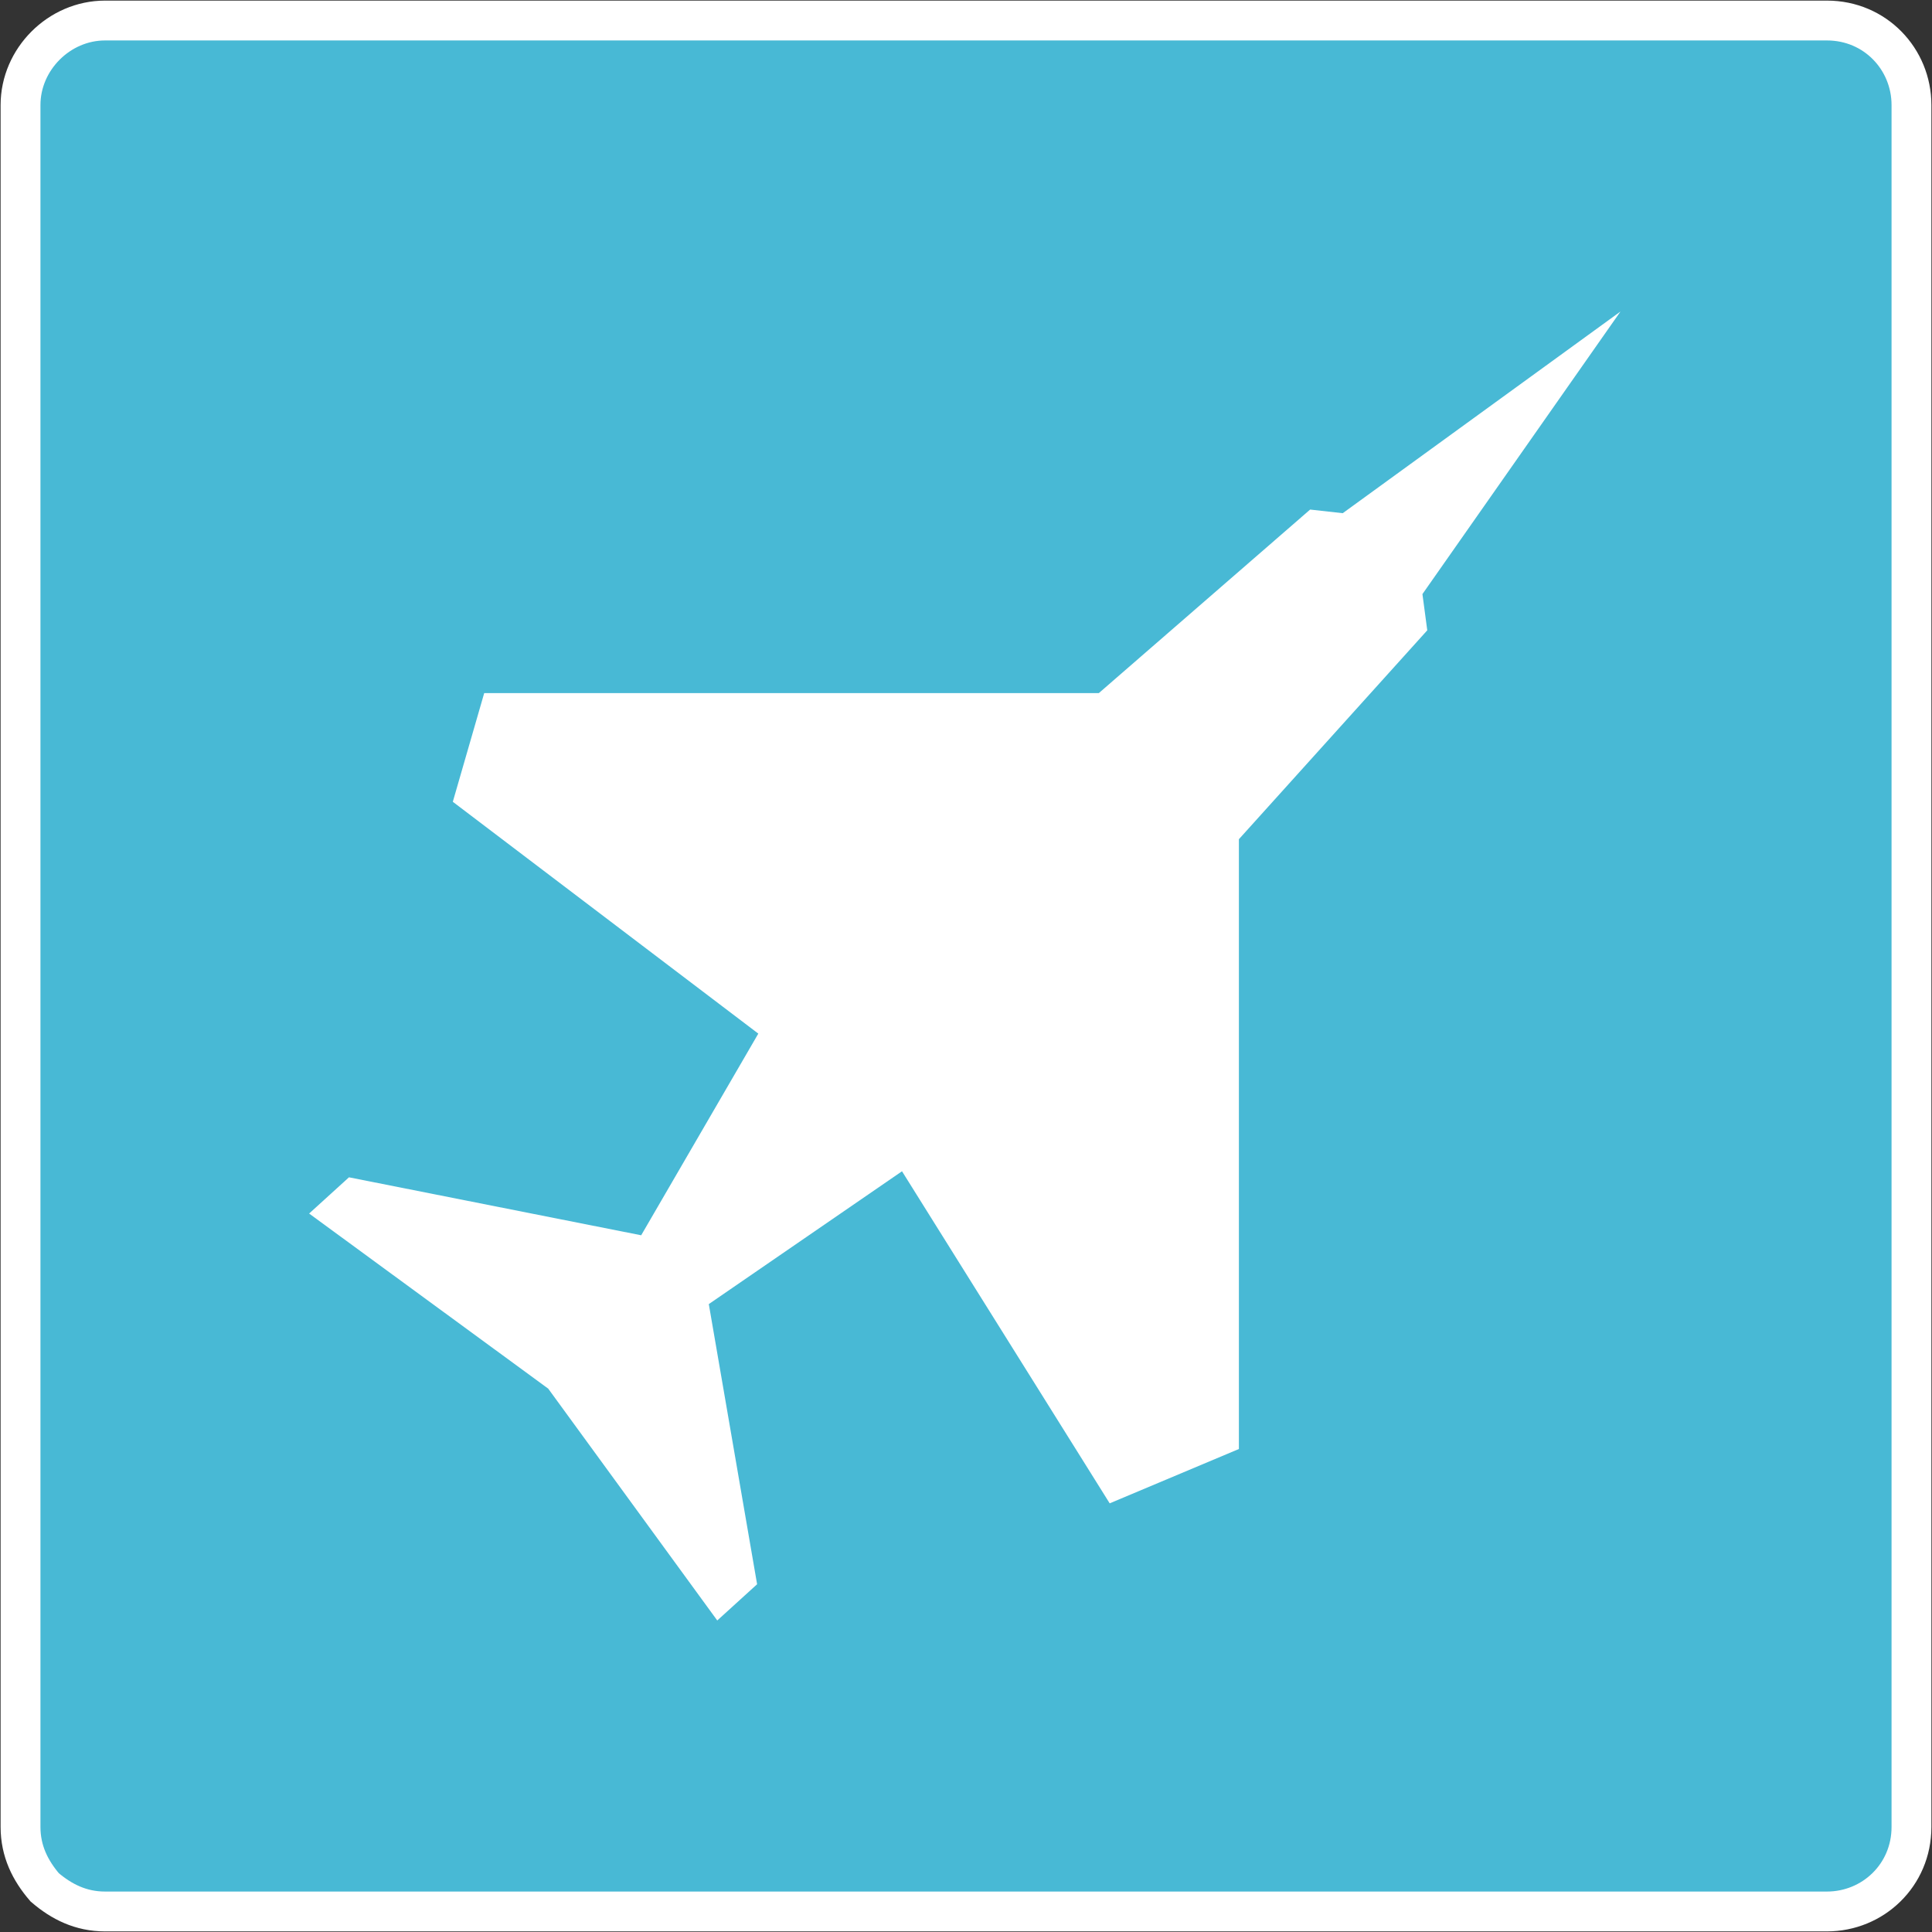 <svg xmlns="http://www.w3.org/2000/svg" viewBox="0 0 16 16"><rect x="0" y="0" width="16" height="16" fill="#333333" stroke="none"/><path fill="#48B9D5" stroke="#fff" stroke-width=".33" d="M.87 15.83c-.2 0-.36-.08-.5-.2-.12-.14-.2-.3-.2-.5V.87c0-.38.32-.7.7-.7h14.26c.4 0 .7.32.7.7v14.26c0 .4-.32.7-.7.7H.87z"/><path fill="#fff" d="M9.1 5.74l1.75-1.52.27.03 2.3-1.67-1.64 2.34.04.3-1.56 1.73V12l-1.07.45L7.47 9.7l-1.6 1.1.4 2.32-.33.3-1.4-1.92-1.98-1.45.33-.3 2.42.48.97-1.67-2.53-1.92.26-.9H9.1"/></svg>